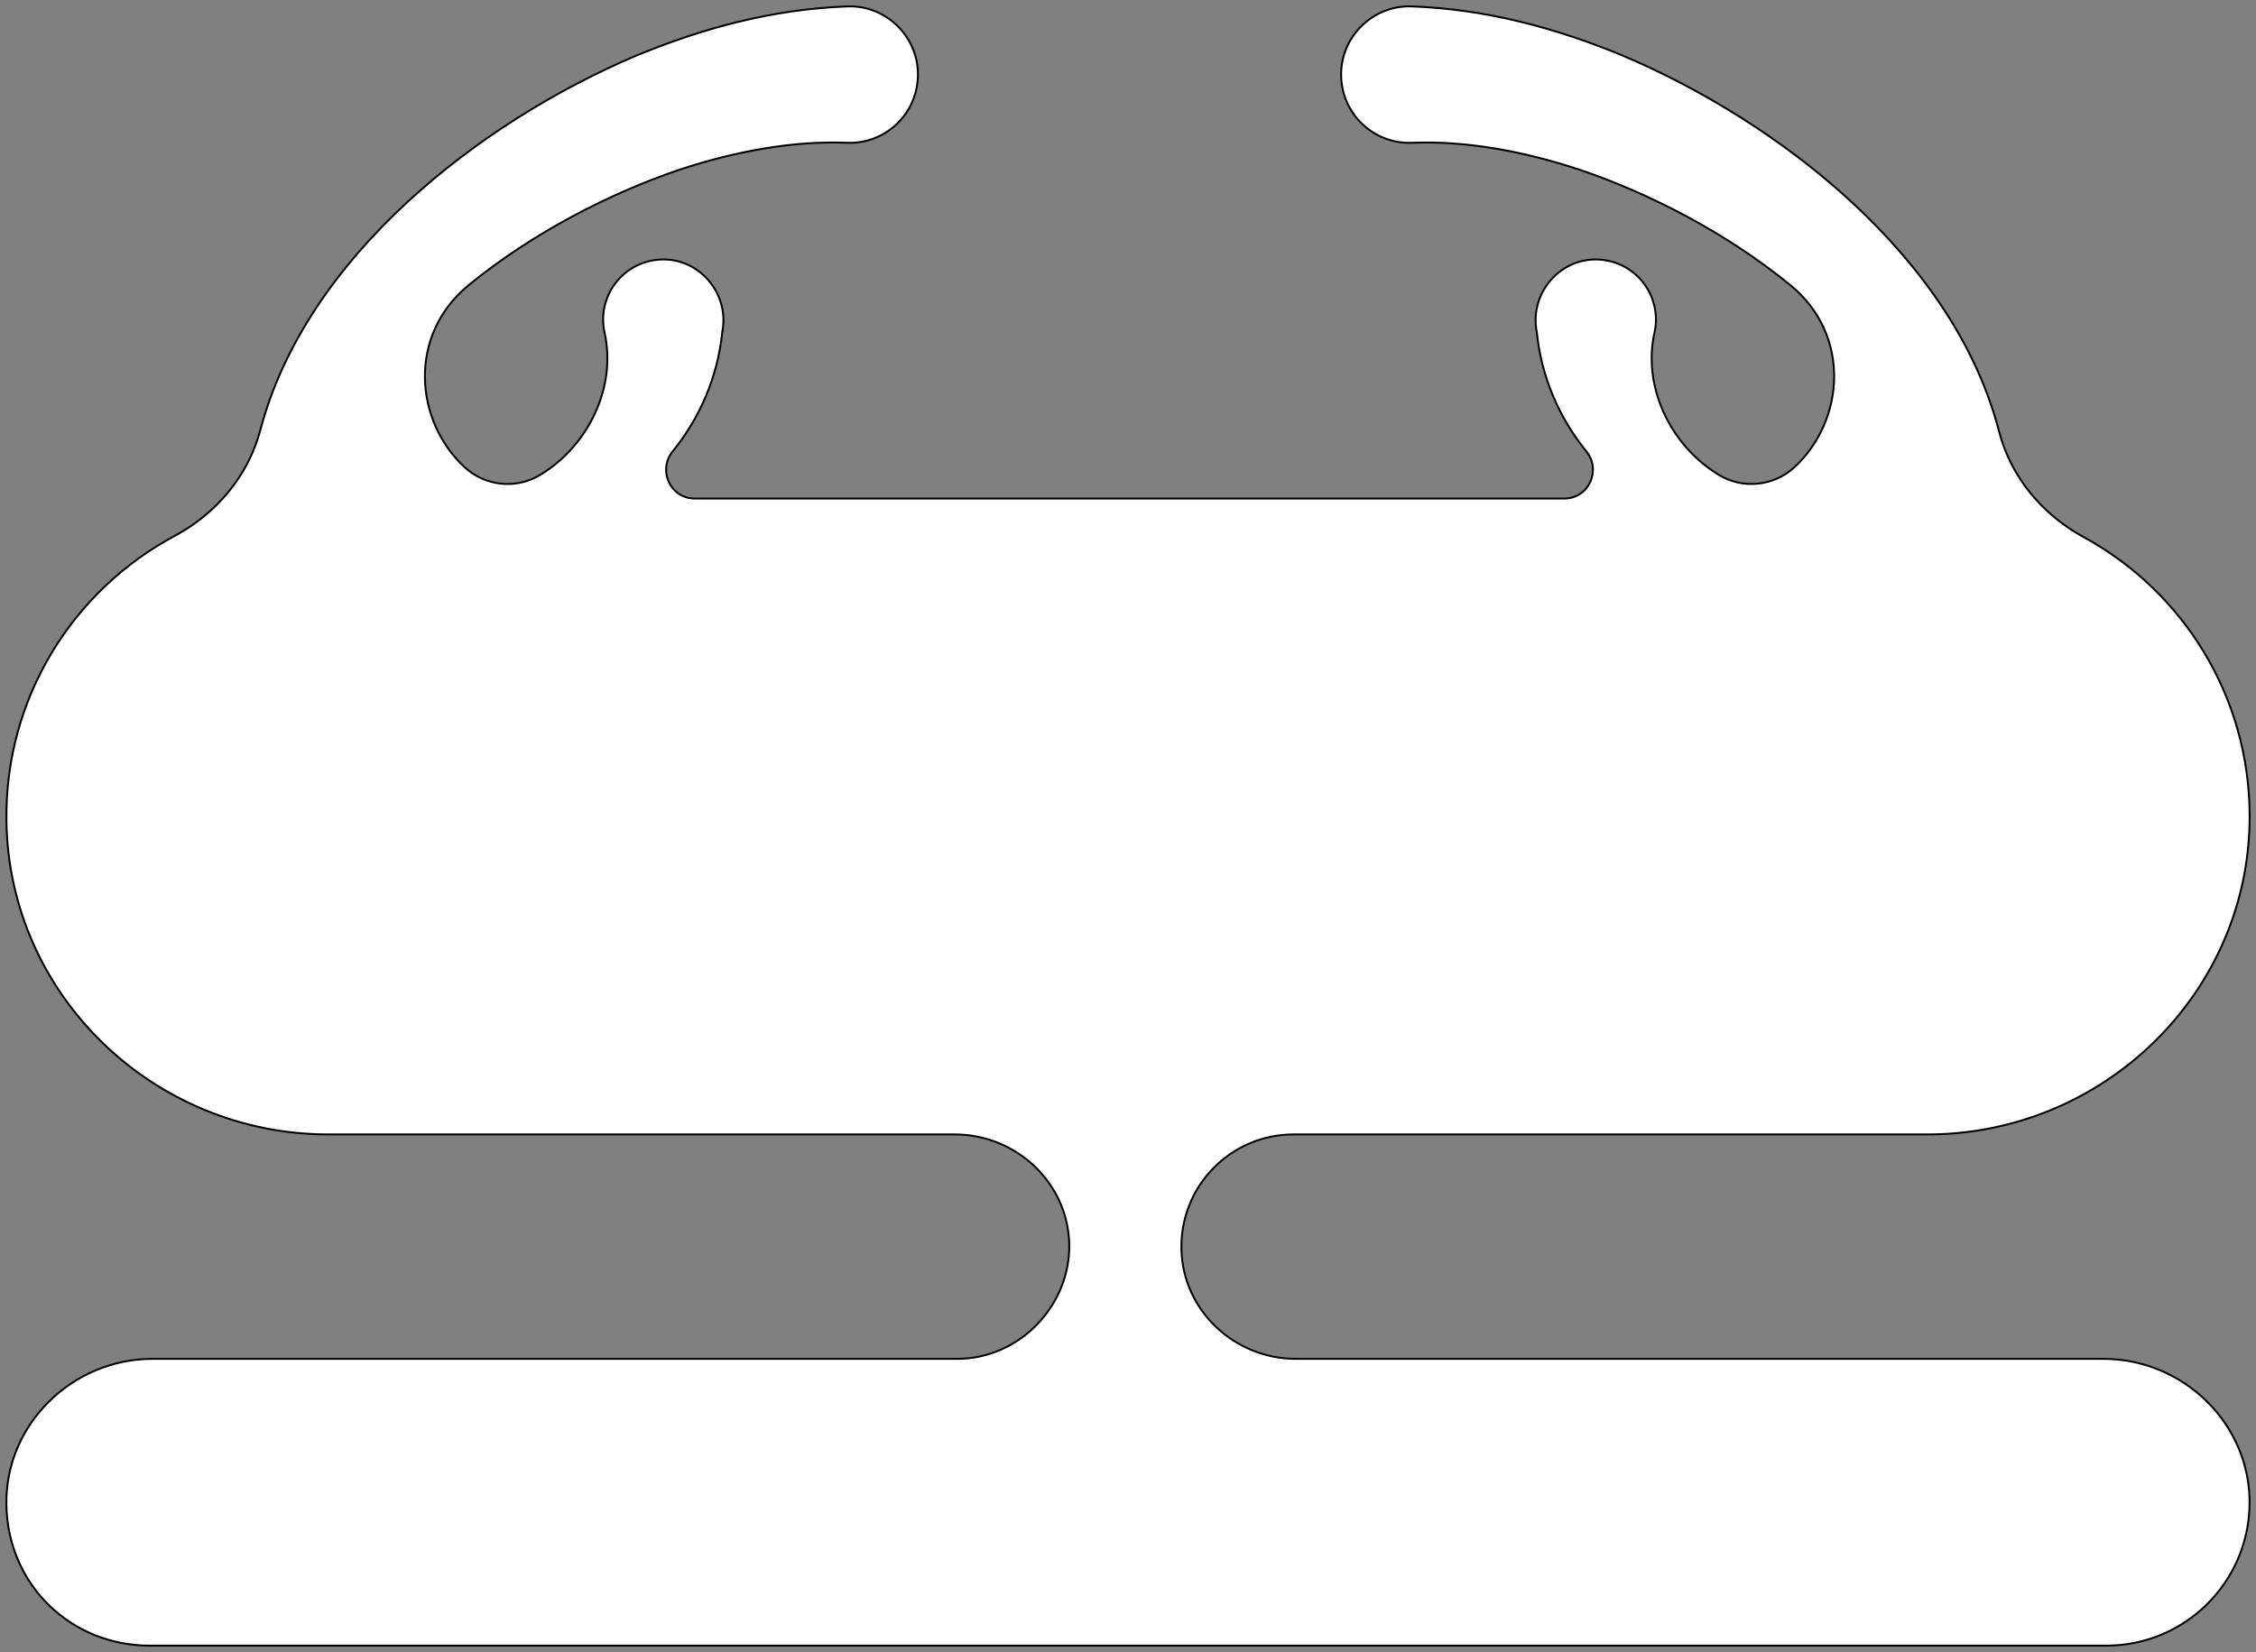 <svg width="355" height="260" viewBox="0 0 355 260" fill="none" xmlns="http://www.w3.org/2000/svg">
<rect x="0" y="0" width="355" height="260" fill="#808080" stroke="none"/>
<path d="M331.007 213.866H203.917C194.302 213.866 186.172 206.324 185.91 196.702C185.636 186.721 193.642 178.544 203.551 178.544H303.288C331.026 178.544 354.013 156.239 354 128.472C353.987 109.509 343.438 93.012 327.889 84.535C321.386 80.99 316.425 75.076 314.569 67.907C307.478 40.546 280.164 19.281 255.367 8.756C244.844 4.406 233.851 1.437 222.217 1.011C215.989 0.724 210.76 5.95 211.047 12.19C211.296 18.116 216.296 22.721 222.217 22.473C226.413 22.296 230.831 22.636 235.269 23.375C239.714 24.115 244.184 25.259 248.589 26.718C259.537 30.433 271.602 36.615 281.674 44.83C291.432 52.784 290.203 66.318 282.354 73.546C279.073 76.568 274.105 77.045 270.341 74.658C270.321 74.645 270.308 74.638 270.289 74.625C262.798 69.994 258.426 60.797 260.361 52.294C261.459 47.185 258.217 42.155 253.112 41.056C246.406 39.584 240.498 45.628 241.831 52.294C242.537 59.319 245.367 65.808 249.622 71.034C252.04 74.01 250.001 78.458 246.165 78.458H109.317C105.48 78.458 103.441 74.01 105.859 71.034C110.107 65.808 112.937 59.319 113.65 52.294C114.983 45.628 109.075 39.578 102.369 41.056C97.264 42.155 94.023 47.192 95.121 52.294C97.055 60.797 92.683 69.994 85.193 74.625C85.173 74.638 85.16 74.645 85.14 74.658C81.369 77.045 76.408 76.575 73.127 73.546C65.278 66.311 64.049 52.784 73.807 44.83C83.879 36.615 95.951 30.433 106.892 26.718C111.297 25.259 115.767 24.115 120.212 23.375C124.65 22.636 129.068 22.296 133.264 22.473C139.185 22.721 144.185 18.116 144.434 12.19C144.728 5.95 139.493 0.724 133.264 1.011C121.63 1.443 110.637 4.406 100.114 8.756C75.389 19.248 48.167 40.422 40.971 67.665C39.062 74.893 34.043 80.833 27.461 84.358C11.54 92.882 0.769 109.758 1.011 129.132C1.35 156.631 24.2 178.544 51.683 178.544H150.244C159.858 178.544 167.989 186.086 168.251 195.708C168.512 205.33 160.519 213.866 150.61 213.866H23.997C11.35 213.866 0.762 224.221 1.004 236.871C1.246 249.522 11.239 259 23.546 259H331.445C343.752 259 353.752 249.136 353.987 236.871C354.229 224.221 343.641 213.866 330.994 213.866H331.007Z" fill="white" stroke="black" stroke-width="0.3" stroke-miterlimit="10"/>
</svg>

